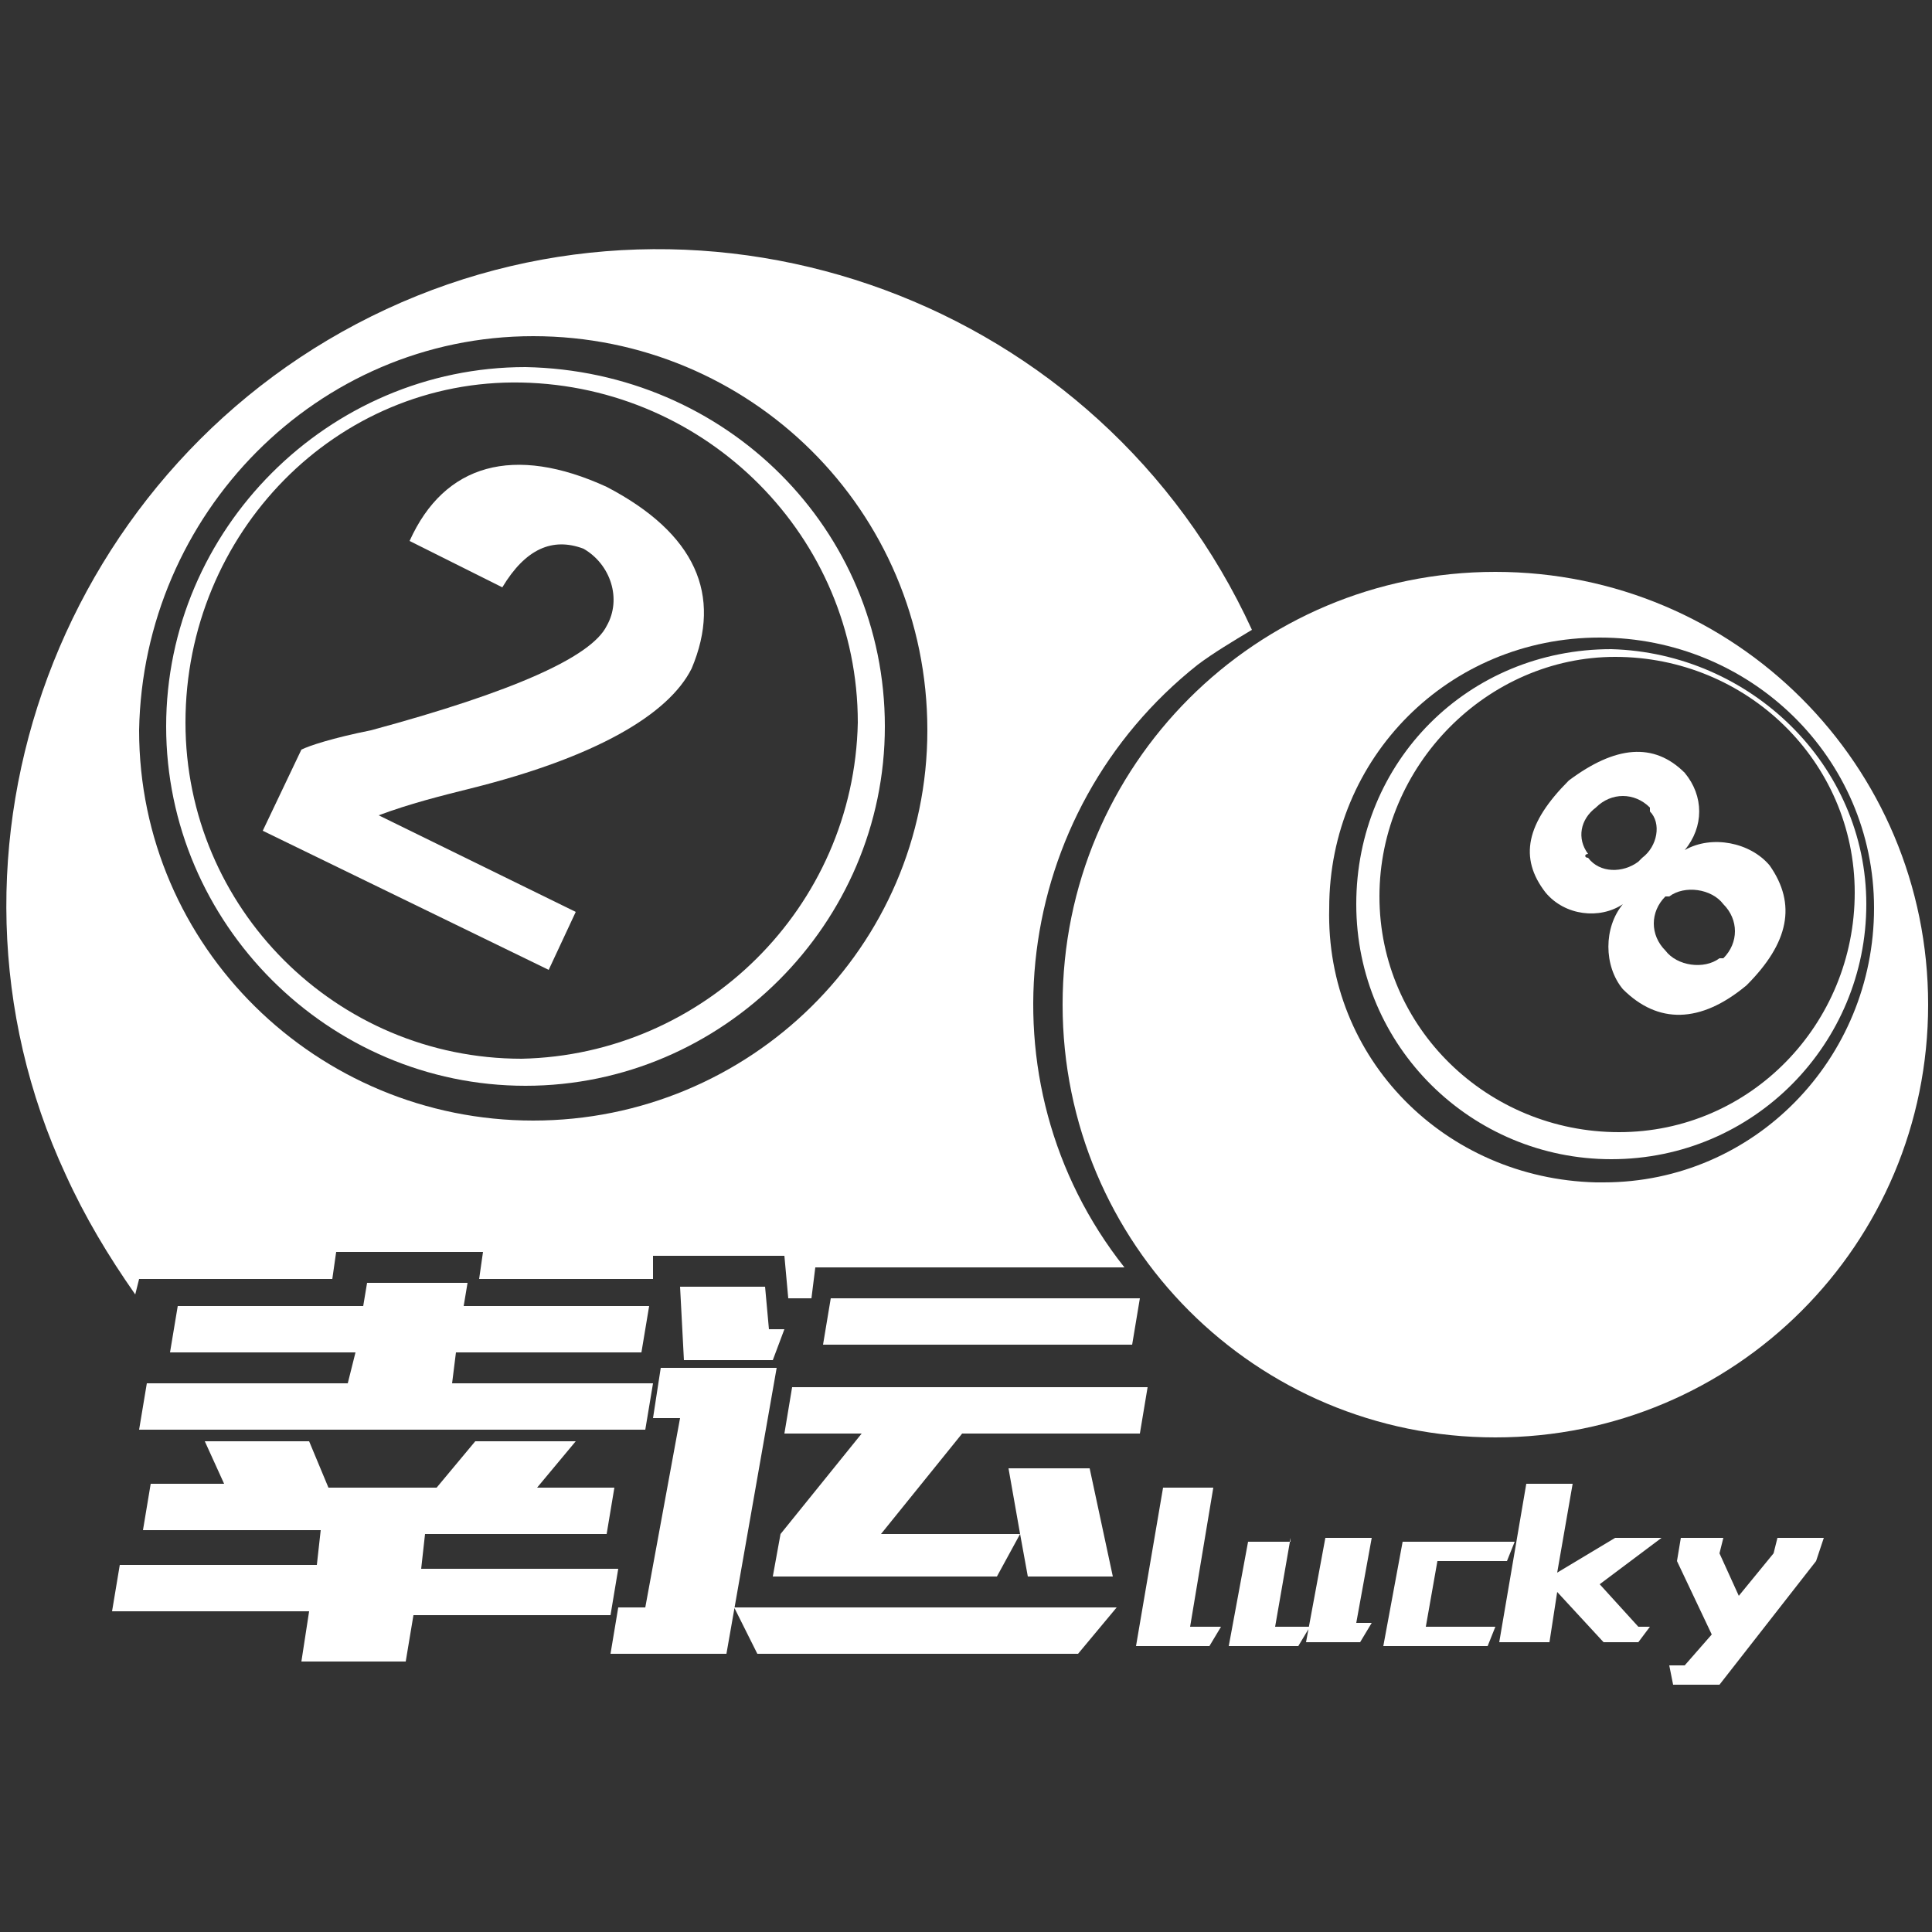 <?xml version="1.0" encoding="utf-8"?>
<!-- Generator: Adobe Illustrator 22.0.1, SVG Export Plug-In . SVG Version: 6.00 Build 0)  -->
<svg version="1.1" id="圖層_1" xmlns="http://www.w3.org/2000/svg" xmlns:xlink="http://www.w3.org/1999/xlink" x="0px" y="0px"
	 viewBox="0 0 50 50" style="enable-background:new 0 0 50 50;" xml:space="preserve">
<rect x="0" y="0" width="50" height="50" fill="#333333" stroke="none"/>
<style type="text/css">
	.st0{fill:#FFFFFF;}
</style>
<title>幸运28反白50*50</title>
<path class="st0" d="M38.7,14.8c6.2,0,11.2,5,11.2,11.2s-5,11.2-11.2,11.2s-11.2-5-11.2-11.2c0,0,0,0,0,0
	C27.5,19.8,32.5,14.8,38.7,14.8z M41.5,30.6c3.9,0,7-3.2,7-7.1c0-3.9-3.2-7-7.1-7c-3.9,0-7,3.1-7,7c-0.1,3.9,3,7,6.9,7.1
	C41.4,30.6,41.5,30.6,41.5,30.6L41.5,30.6z"/>
<path class="st0" d="M29,35.3L29,35.3"/>
<path class="st0" d="M3.6,33.1h5l0.1-0.7h3.8l-0.1,0.7h4.5v-0.6h3.4l0.1,1.1H21l0.1-0.8h8C25.3,28,26.2,21,31,17.2
	c0.4-0.3,0.9-0.6,1.4-0.9C28.5,7.8,18.4,4.1,10,8s-12.2,14-8.3,22.4c0.5,1.1,1.1,2.1,1.8,3.1L3.6,33.1z M13.8,8.7
	c5.6,0,10.2,4.5,10.2,10.2C24,24.5,19.4,29,13.8,29S3.6,24.5,3.6,18.9c0,0,0,0,0,0C3.7,13.3,8.2,8.7,13.8,8.7z"/>
<path class="st0" d="M33.9,22.1c-0.1,0.5-0.2,1-0.2,1.5c0,0.5,0,0.9,0.1,1.4c0.1-0.5,0.1-1.1,0.1-1.6C33.9,22.9,33.9,22.5,33.9,22.1
	z"/>
<path class="st0" d="M22.9,18.8c0,5.1-4.2,9.3-9.3,9.3s-9.3-4.2-9.3-9.3s4.2-9.3,9.3-9.3c0,0,0,0,0,0C18.8,9.6,22.9,13.7,22.9,18.8z
	 M4.8,18.7c0,4.8,3.9,8.7,8.7,8.7c4.7-0.1,8.6-3.9,8.7-8.7c0-4.8-3.9-8.7-8.7-8.8S4.8,13.8,4.8,18.7L4.8,18.7z"/>
<path class="st0" d="M48.3,23.4c0,3.6-2.9,6.6-6.6,6.6c-3.6,0-6.6-2.9-6.6-6.6s2.9-6.6,6.6-6.6c0,0,0,0,0,0
	C45.3,16.9,48.3,19.8,48.3,23.4z M35.7,23.2c0,3.4,2.8,6.1,6.2,6.1s6.1-2.8,6.1-6.2S45.2,17,41.8,17c0,0,0,0,0,0
	C38.5,17,35.7,19.8,35.7,23.2C35.7,23.2,35.7,23.2,35.7,23.2L35.7,23.2z"/>
<path class="st0" d="M5.3,37.3H8l0.5,1.2h2.8l1-1.2h2.6l-1,1.2h2l-0.2,1.2H11l-0.1,0.9h5.1l-0.2,1.2h-5.1l-0.2,1.2H7.8L8,41.7H2.9
	l0.2-1.2h5.1l0.1-0.9H3.7l0.2-1.2h1.9L5.3,37.3z M9.5,33.2h2.6L12,33.8h4.8L16.6,35h-4.8l-0.1,0.8h5.2L16.7,37H3.6l0.2-1.2h5.2
	L9.2,35H4.4l0.2-1.2h4.8L9.5,33.2z"/>
<path class="st0" d="M15.8,42.8l0.2-1.2h0.7l0.9-4.9h-0.7l0.2-1.3h3l-1.3,7.4L15.8,42.8z M17.7,35.2l-0.1-1.9h2.2l0.1,1.1h0.4
	l-0.3,0.8H17.7z M19.6,42.8L19,41.6h9.9l-1,1.2H19.6z M28.2,38l0.6,2.8h-2.2l-0.2-1.1l-0.6,1.1H20l0.2-1.1l2.1-2.6h-2l0.2-1.2h9.2
	l-0.2,1.2h-4.6l-2.1,2.6h3.6L26.1,38H28.2z M29.5,33.6l-0.2,1.2h-8l0.2-1.2H29.5z"/>
<path class="st0" d="M31.4,38.5l-0.6,3.6h0.8l-0.3,0.5h-1.9l0.7-4.1H31.4z"/>
<path class="st0" d="M33.4,39.8L33,42.1h0.9l-0.3,0.5h-1.8l0.5-2.7H33.4z M35.5,39.8l-0.4,2.2h0.4l-0.3,0.5h-1.4l0.5-2.7L35.5,39.8z
	"/>
<path class="st0" d="M39,40.4h-1.8l-0.3,1.7h1.8l-0.2,0.5h-2.7l0.5-2.7h2.9L39,40.4z"/>
<path class="st0" d="M41.8,39.8H43l-1.6,1.2l1,1.1h0.3l-0.3,0.4h-0.9l-1.2-1.3l-0.2,1.3h-1.3l0.7-4.1h1.2l-0.4,2.3l0,0L41.8,39.8z"
	/>
<path class="st0" d="M44.6,39.8l-0.1,0.4l0.5,1.1l0.9-1.1l0.1-0.4h1.2L47,40.4l-2.5,3.2h-1.2l-0.1-0.5h0.4l0.7-0.8l-0.9-1.9l0.1-0.6
	L44.6,39.8z"/>
<path class="st0" d="M6.8,21.5l1-2.1c0.2-0.1,0.8-0.3,1.8-0.5c3.7-1,5.7-1.9,6.1-2.7c0.4-0.7,0.1-1.6-0.6-2c-0.8-0.3-1.5,0-2.1,1
	L10.6,14c0.9-2,2.7-2.5,5.1-1.4c2.3,1.2,3,2.8,2.2,4.7c-0.6,1.2-2.5,2.3-5.7,3.1c-0.8,0.2-1.6,0.4-2.4,0.7l5.1,2.5l-0.7,1.5
	L6.8,21.5z"/>
<path class="st0" d="M42,23.4L42,23.4c-0.6,0.4-1.5,0.3-2-0.3c-0.7-0.9-0.5-1.8,0.6-2.9c1.2-0.9,2.2-1,3-0.2c0.5,0.6,0.5,1.4,0,2
	c0.7-0.4,1.7-0.2,2.2,0.4c0.7,1,0.5,2-0.6,3.1c-1.2,1-2.3,1-3.2,0.1C41.5,25,41.5,24,42,23.4z M41.1,22.2c0.3,0.4,0.9,0.4,1.3,0.1
	c0,0,0.1-0.1,0.1-0.1c0.4-0.3,0.5-0.9,0.2-1.2c0,0,0,0,0-0.1c-0.4-0.4-1-0.4-1.4,0c-0.4,0.3-0.5,0.8-0.2,1.2
	C41,22.1,41,22.2,41.1,22.2L41.1,22.2z M43.1,24.6c0.3,0.4,1,0.5,1.4,0.2c0,0,0,0,0.1,0c0.4-0.4,0.4-1,0-1.4c0,0,0,0,0,0
	c-0.3-0.4-1-0.5-1.4-0.2c0,0,0,0-0.1,0C42.7,23.6,42.7,24.2,43.1,24.6C43.1,24.6,43.1,24.6,43.1,24.6L43.1,24.6z"/>
</svg>
